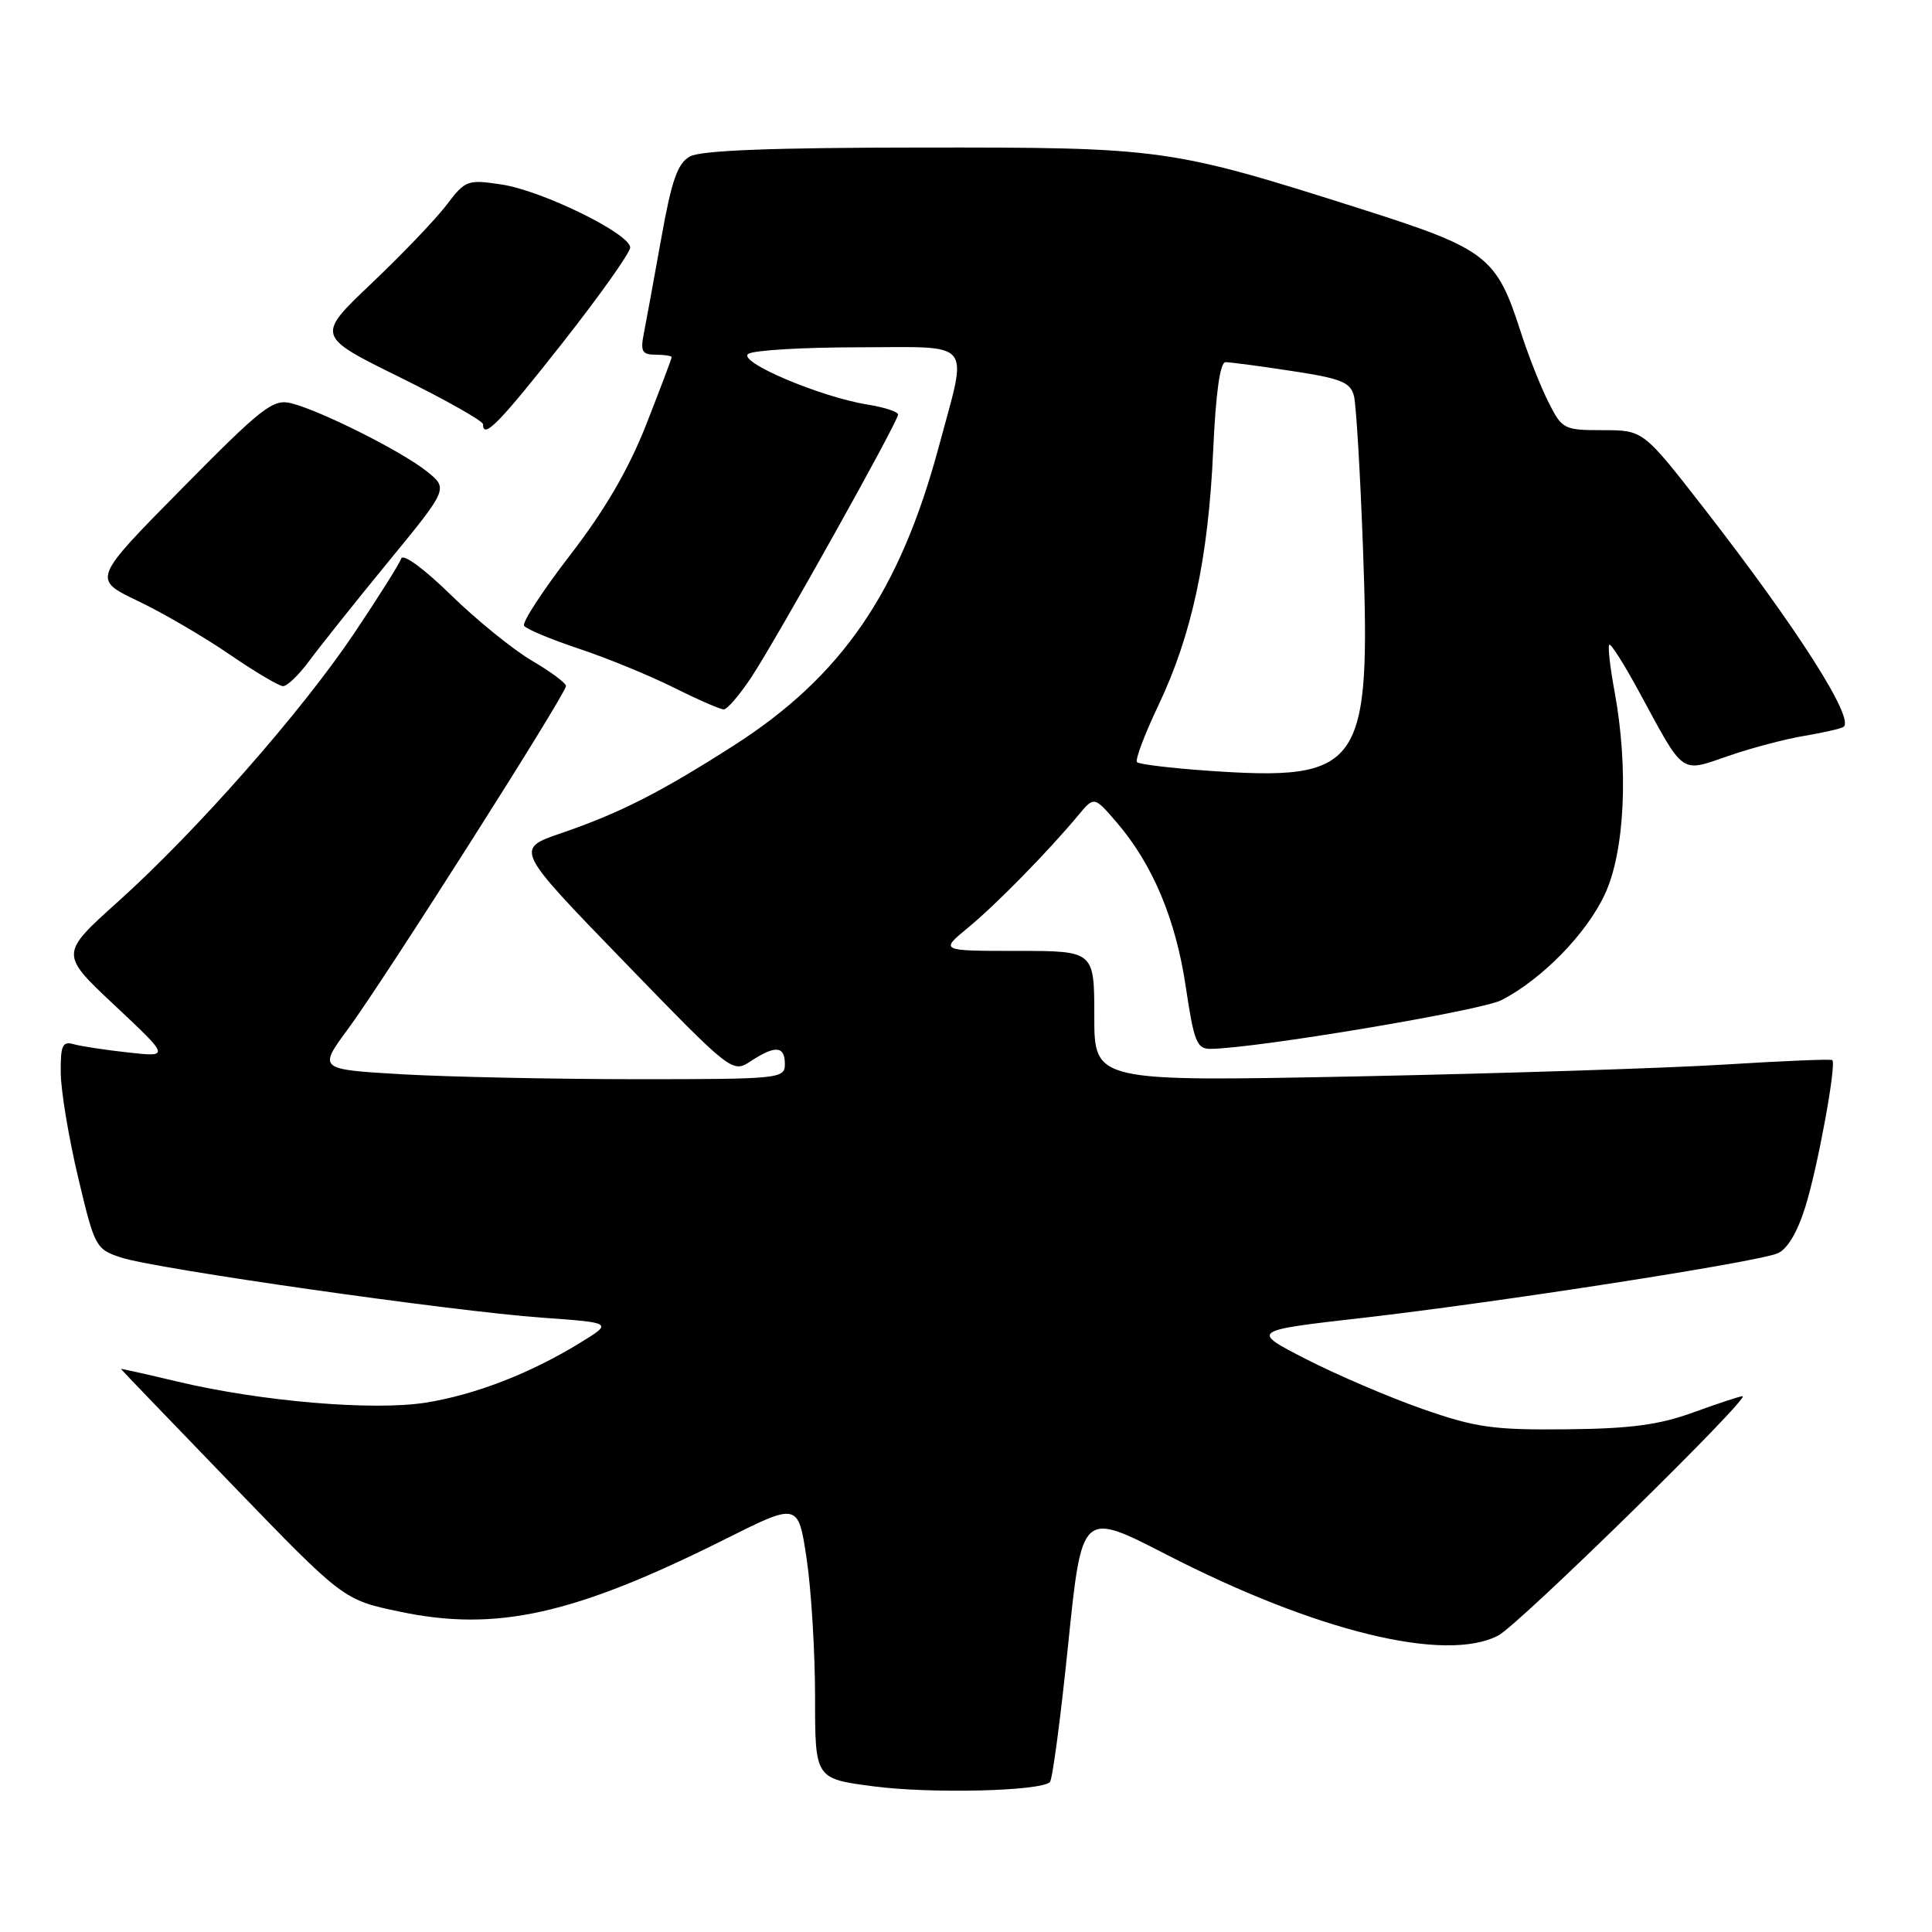 <?xml version="1.0" encoding="UTF-8" standalone="no"?>
<!DOCTYPE svg PUBLIC "-//W3C//DTD SVG 1.1//EN" "http://www.w3.org/Graphics/SVG/1.1/DTD/svg11.dtd" >
<svg xmlns="http://www.w3.org/2000/svg" xmlns:xlink="http://www.w3.org/1999/xlink" version="1.1" viewBox="0 0 256 256">
 <g >
 <path fill="currentColor"
d=" M 139.12 236.13 C 139.46 235.78 140.55 227.56 141.54 217.86 C 143.35 200.22 143.35 200.22 154.52 205.97 C 174.41 216.20 191.58 220.38 198.55 216.70 C 201.31 215.24 232.16 185.00 230.89 185.00 C 230.57 185.00 227.66 185.96 224.41 187.14 C 219.82 188.81 216.04 189.31 207.50 189.39 C 197.86 189.49 195.51 189.15 188.50 186.70 C 184.10 185.16 177.17 182.19 173.10 180.11 C 165.70 176.32 165.70 176.32 180.60 174.62 C 198.50 172.57 232.69 167.26 235.53 166.08 C 236.82 165.55 238.17 163.29 239.23 159.87 C 240.87 154.62 243.36 141.02 242.79 140.47 C 242.63 140.31 236.20 140.58 228.50 141.06 C 220.80 141.54 198.86 142.24 179.75 142.63 C 145.00 143.32 145.00 143.32 145.00 134.66 C 145.00 126.00 145.00 126.00 134.77 126.00 C 124.54 126.00 124.54 126.00 128.27 122.92 C 131.96 119.89 138.85 112.86 142.90 108.00 C 144.98 105.50 144.98 105.50 147.99 109.00 C 152.73 114.52 155.80 121.82 157.12 130.75 C 158.21 138.05 158.58 139.00 160.42 138.98 C 166.42 138.92 196.25 133.92 198.96 132.52 C 204.34 129.74 210.21 123.73 212.65 118.50 C 215.30 112.82 215.82 101.81 213.93 91.59 C 213.34 88.41 213.03 85.64 213.24 85.43 C 213.44 85.22 215.25 88.08 217.25 91.78 C 223.24 102.83 222.59 102.38 229.06 100.15 C 232.11 99.10 236.61 97.91 239.06 97.51 C 241.50 97.10 243.84 96.57 244.25 96.33 C 245.88 95.36 238.16 83.26 225.71 67.25 C 217.73 57.00 217.73 57.00 212.39 57.00 C 207.21 57.00 206.98 56.88 205.16 53.25 C 204.12 51.19 202.48 47.02 201.51 44.00 C 198.29 33.96 197.05 33.00 180.36 27.69 C 155.02 19.64 154.15 19.52 122.00 19.55 C 102.32 19.56 92.86 19.93 91.42 20.73 C 89.77 21.65 88.99 23.89 87.60 31.69 C 86.63 37.09 85.60 42.74 85.30 44.25 C 84.84 46.56 85.09 47.00 86.88 47.00 C 88.04 47.00 89.00 47.15 89.00 47.33 C 89.00 47.51 87.48 51.53 85.62 56.27 C 83.29 62.19 80.16 67.57 75.59 73.49 C 71.94 78.23 69.17 82.46 69.44 82.91 C 69.71 83.35 72.99 84.72 76.72 85.96 C 80.45 87.20 86.10 89.52 89.28 91.11 C 92.46 92.70 95.44 94.00 95.90 94.00 C 96.36 94.00 98.00 92.09 99.55 89.75 C 102.93 84.64 119.00 55.88 119.00 54.93 C 119.00 54.56 117.19 53.97 114.97 53.61 C 108.66 52.60 97.58 47.88 99.17 46.88 C 99.90 46.41 106.46 46.02 113.75 46.02 C 129.21 46.00 128.25 44.83 124.45 58.99 C 119.26 78.39 111.59 89.59 97.22 98.79 C 87.49 105.01 82.11 107.75 74.36 110.40 C 68.23 112.50 68.23 112.50 82.63 127.36 C 96.97 142.16 97.04 142.21 99.48 140.61 C 102.74 138.47 104.00 138.58 104.00 141.00 C 104.00 142.93 103.33 143.00 84.25 143.00 C 73.39 142.99 59.47 142.70 53.33 142.35 C 42.16 141.70 42.16 141.70 46.14 136.31 C 50.83 129.96 75.00 91.93 75.00 90.90 C 75.00 90.51 72.96 88.99 70.46 87.53 C 67.96 86.06 63.14 82.15 59.74 78.83 C 56.19 75.36 53.40 73.31 53.16 74.01 C 52.94 74.68 50.15 79.12 46.96 83.87 C 39.95 94.32 26.04 110.13 15.61 119.50 C 7.93 126.40 7.93 126.40 15.21 133.23 C 22.50 140.07 22.50 140.07 17.00 139.46 C 13.97 139.13 10.71 138.63 9.75 138.36 C 8.27 137.94 8.01 138.54 8.05 142.18 C 8.07 144.56 9.11 150.78 10.35 156.00 C 12.54 165.24 12.69 165.53 16.05 166.63 C 20.60 168.13 59.95 173.75 71.85 174.60 C 81.21 175.27 81.21 175.27 76.85 177.94 C 70.23 182.00 62.94 184.82 56.40 185.86 C 49.43 186.96 34.58 185.70 23.52 183.07 C 19.38 182.08 16.01 181.33 16.02 181.39 C 16.03 181.45 22.67 188.36 30.77 196.74 C 45.50 211.99 45.50 211.99 53.00 213.56 C 65.80 216.25 76.10 213.95 96.14 203.92 C 105.77 199.10 105.77 199.10 106.89 206.59 C 107.50 210.71 108.00 218.94 108.00 224.89 C 108.00 235.69 108.00 235.69 115.75 236.70 C 123.41 237.70 137.92 237.34 139.12 236.13 Z  M 41.00 87.54 C 42.38 85.67 47.08 79.77 51.45 74.44 C 59.41 64.74 59.41 64.74 56.53 62.44 C 53.21 59.79 42.49 54.41 38.58 53.43 C 36.18 52.83 34.75 53.94 24.08 64.76 C 12.24 76.75 12.24 76.75 18.25 79.62 C 21.56 81.20 27.01 84.38 30.38 86.69 C 33.75 89.00 36.95 90.90 37.50 90.92 C 38.05 90.93 39.62 89.42 41.00 87.54 Z  M 74.50 45.48 C 79.45 39.19 83.50 33.48 83.50 32.80 C 83.50 30.97 71.81 25.24 66.42 24.44 C 61.96 23.77 61.65 23.88 59.20 27.12 C 57.80 28.98 53.33 33.65 49.27 37.51 C 41.89 44.52 41.89 44.52 52.94 49.97 C 59.02 52.97 64.00 55.78 64.00 56.21 C 64.00 58.28 66.19 56.04 74.50 45.48 Z  M 159.83 102.11 C 155.06 101.77 150.93 101.27 150.66 100.99 C 150.38 100.72 151.65 97.34 153.48 93.49 C 157.92 84.17 160.11 73.97 160.75 59.75 C 161.09 52.11 161.66 48.00 162.39 47.99 C 163.00 47.99 166.96 48.51 171.18 49.16 C 177.71 50.15 178.95 50.65 179.41 52.48 C 179.70 53.67 180.24 62.71 180.60 72.57 C 181.67 101.86 180.48 103.55 159.83 102.11 Z "/>
</g>
</svg>